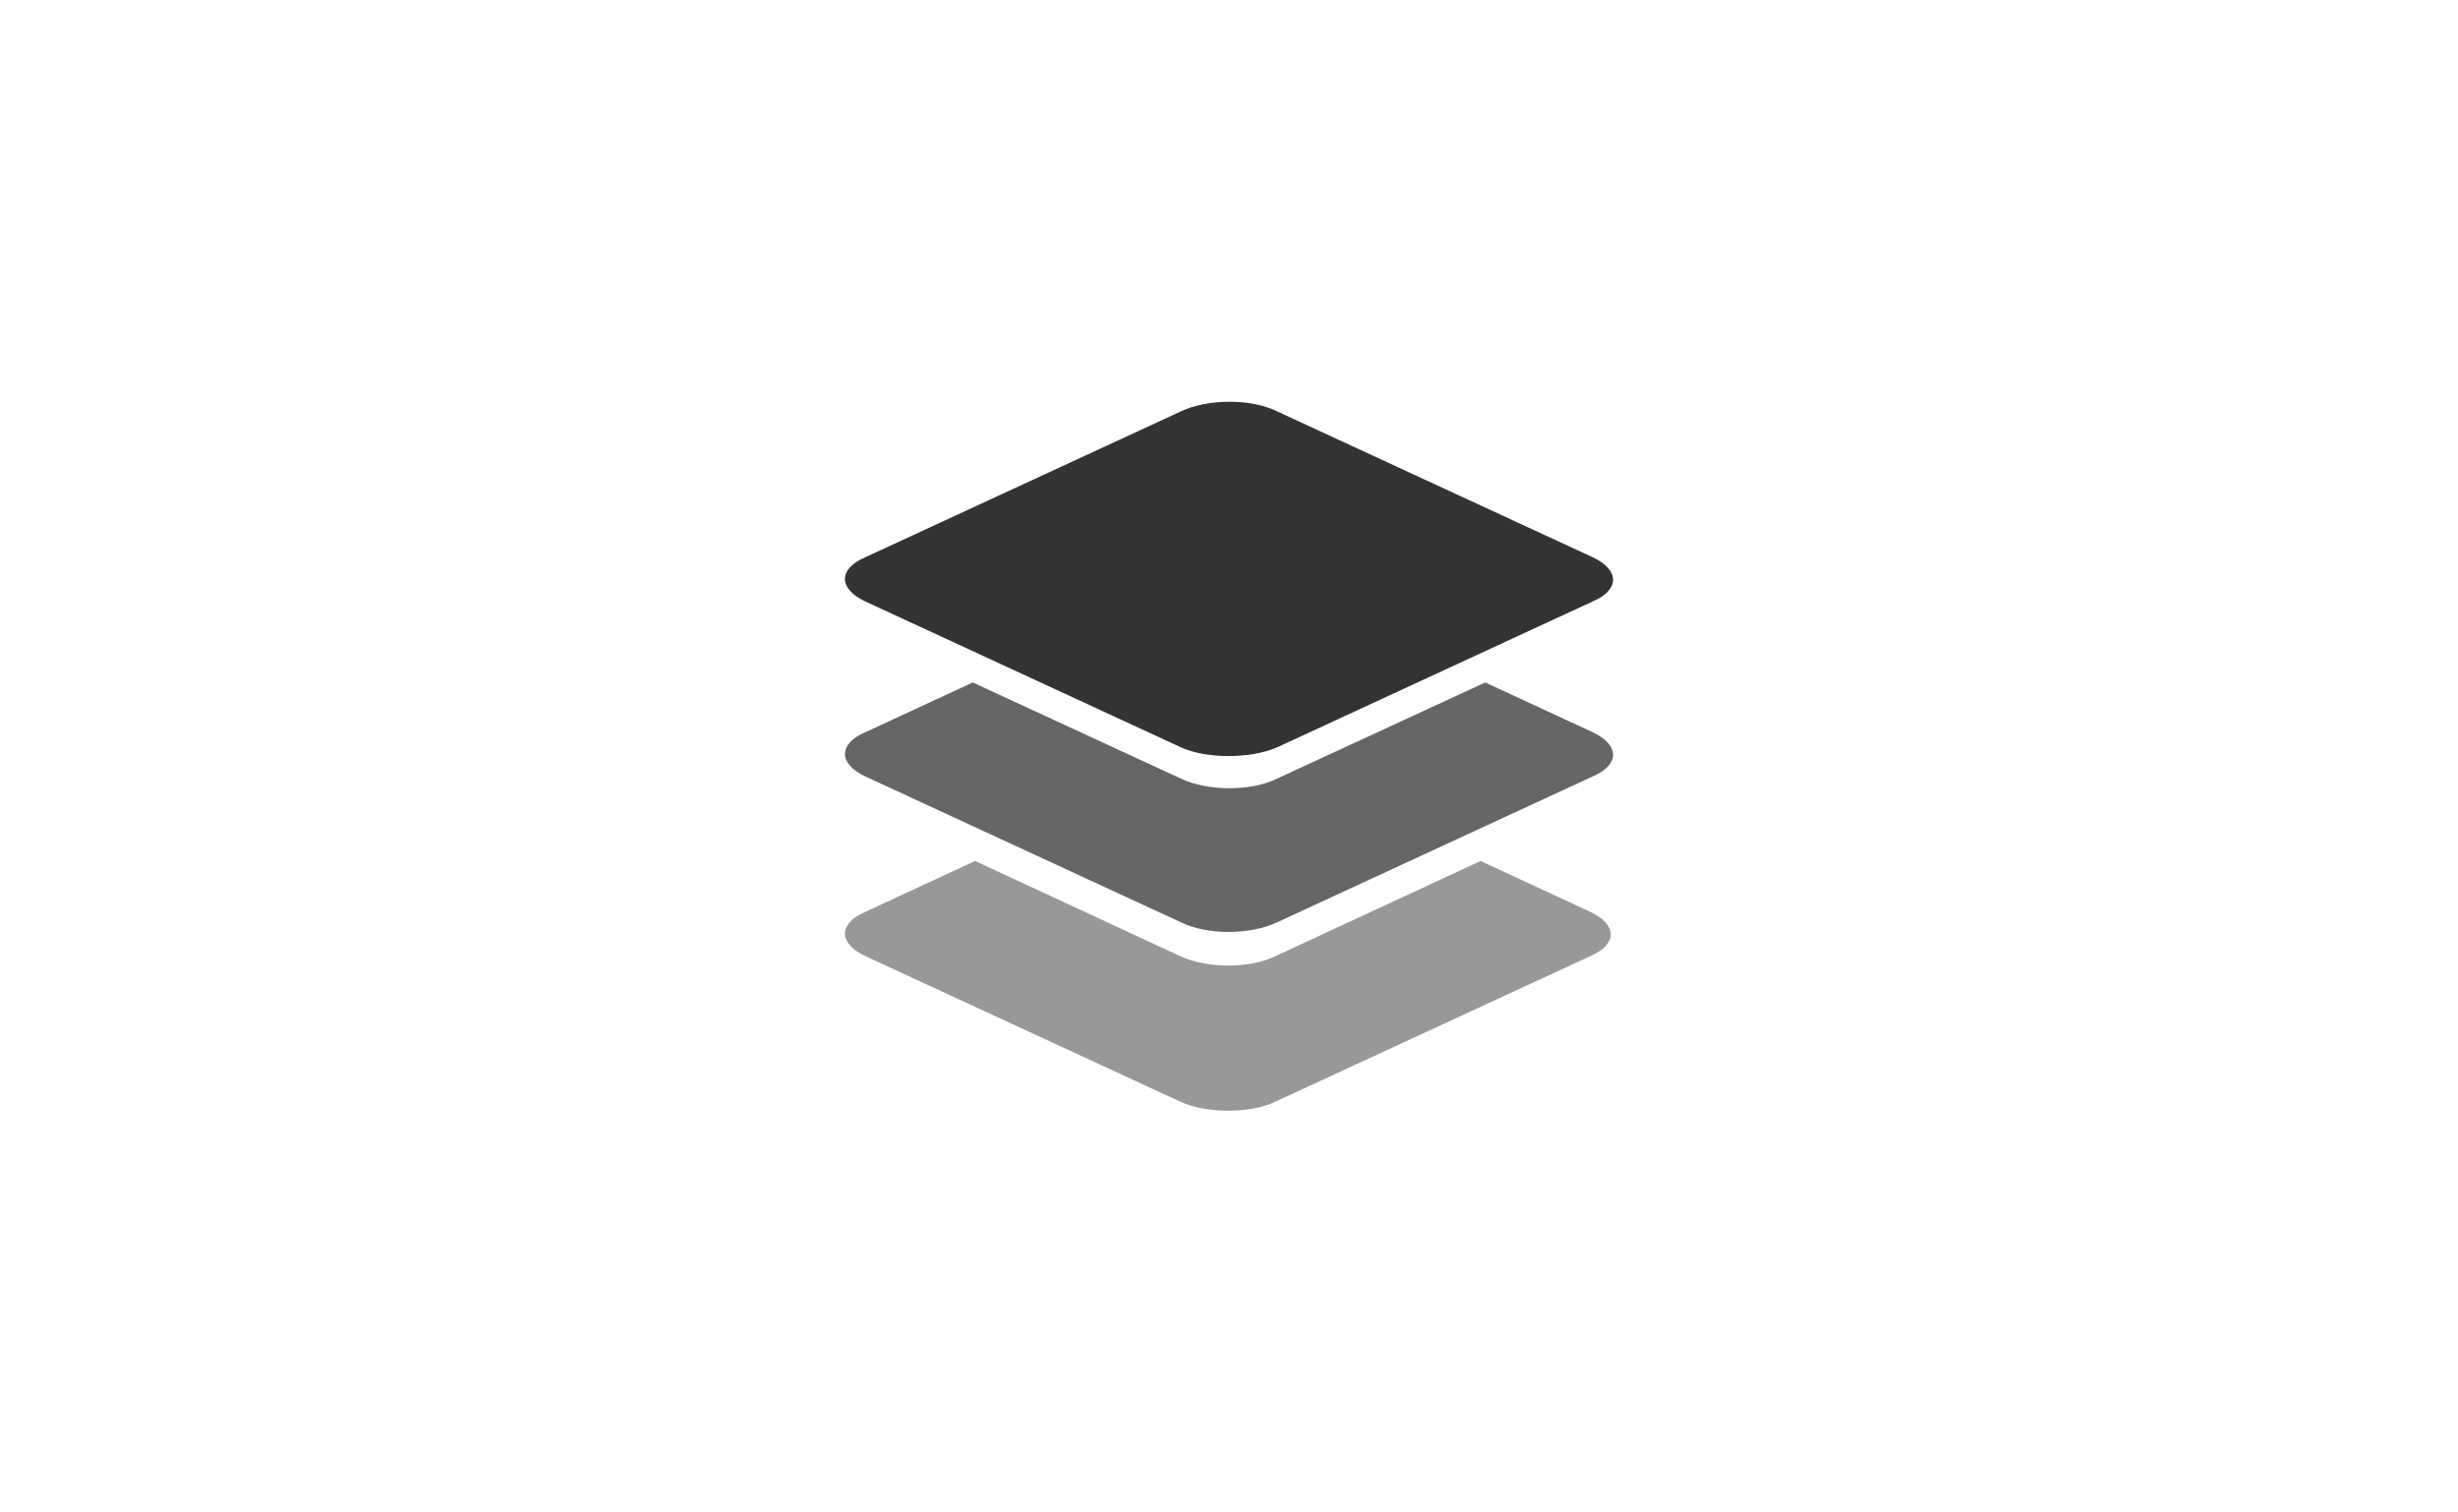 <svg width="208" height="128" viewBox="0 0 208 128" fill="none" xmlns="http://www.w3.org/2000/svg">
<g clip-path="url(#clip0)">
<path opacity="0.5" fill-rule="evenodd" clip-rule="evenodd" d="M99.941 93.264L73.208 80.907C70.931 79.828 70.931 78.16 73.208 77.18L82.515 72.864L99.842 80.907C102.119 81.985 105.782 81.985 107.96 80.907L125.287 72.864L134.594 77.18C136.871 78.258 136.871 79.926 134.594 80.907L107.861 93.264C105.782 94.245 102.119 94.245 99.941 93.264Z" fill="#333333"/>
<path opacity="0.75" fill-rule="evenodd" clip-rule="evenodd" d="M99.941 78.061L73.208 65.703C70.931 64.624 70.931 62.957 73.208 61.976L82.317 57.758L99.941 65.899C102.218 66.978 105.881 66.978 108.059 65.899L125.683 57.758L134.792 61.976C137.069 63.055 137.069 64.722 134.792 65.703L108.059 78.061C105.782 79.139 102.119 79.139 99.941 78.061Z" fill="#333333"/>
<path fill-rule="evenodd" clip-rule="evenodd" d="M99.941 63.252L73.208 50.894C70.931 49.815 70.931 48.148 73.208 47.167L99.941 34.809C102.218 33.73 105.881 33.73 108.059 34.809L134.792 47.167C137.069 48.246 137.069 49.913 134.792 50.894L108.059 63.252C105.782 64.233 102.119 64.233 99.941 63.252Z" fill="#333333"/>
</g>
<defs>
<clipPath id="clip0">
<rect width="208" height="128" fill="white"/>
</clipPath>
</defs>
</svg>
